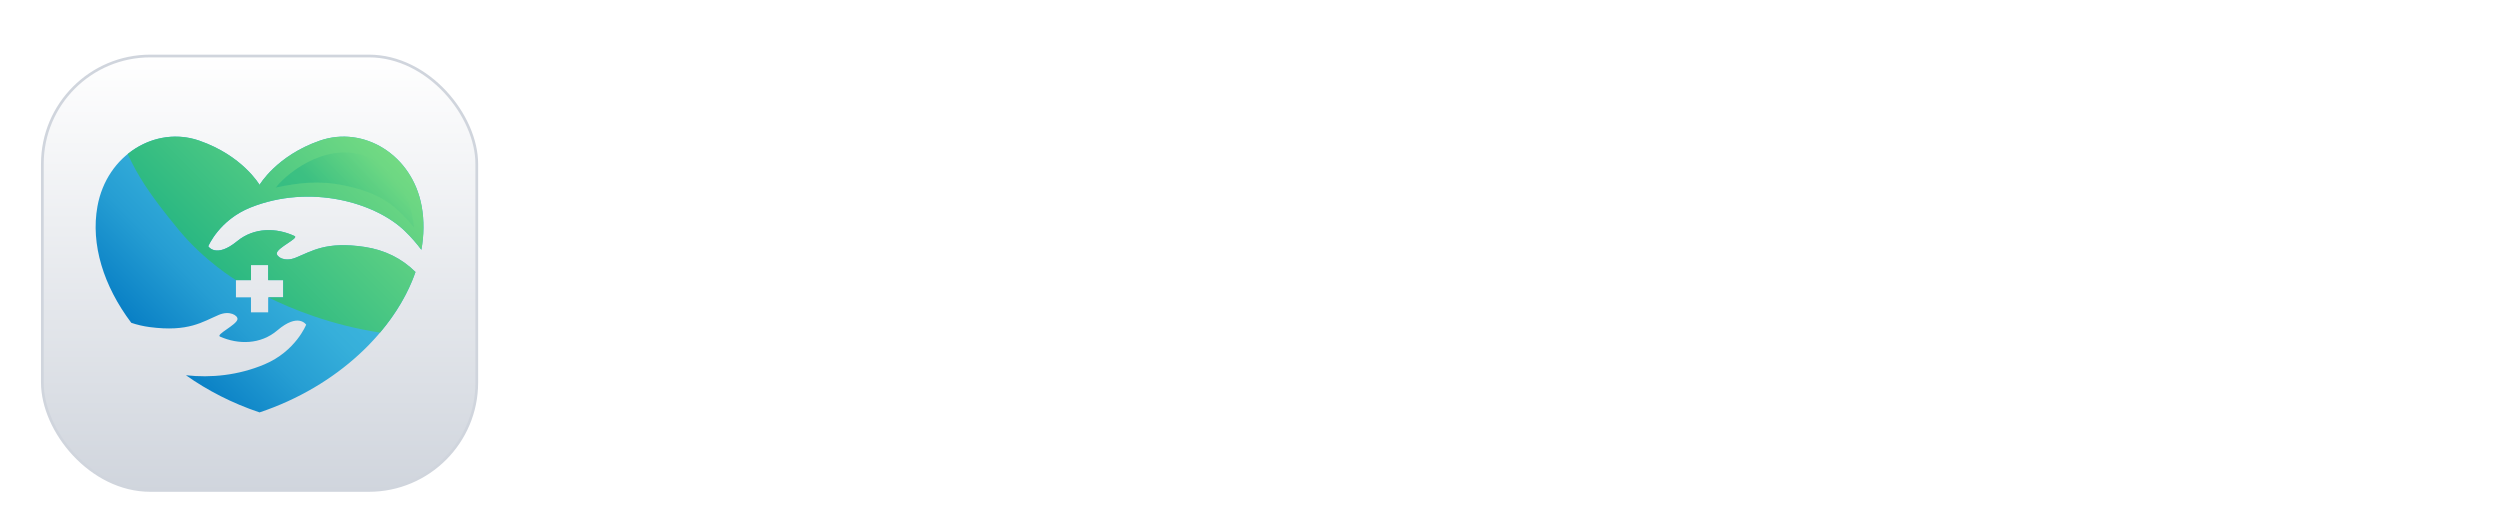 <svg width="183" height="38" viewBox="0 0 183 38" fill="none" xmlns="http://www.w3.org/2000/svg">
<g filter="url(#filter0_dd_13001_399)">
<rect x="3.1" y="2.1" width="31.8" height="31.8" rx="7.9" fill="white"/>
<rect x="3.1" y="2.1" width="31.8" height="31.8" rx="7.9" fill="url(#paint0_linear_13001_399)"/>
<rect x="3.1" y="2.1" width="31.8" height="31.8" rx="7.9" stroke="#D0D5DD" stroke-width="0.2"/>
<path d="M18.355 13.183C22.71 11.45 27.474 12.819 29.637 14.913C30.106 15.367 30.504 15.828 30.845 16.285C31.039 15.211 31.055 14.14 30.868 13.105C30.185 9.326 26.619 7.186 23.423 8.291C20.241 9.392 19 11.532 19 11.532C19 11.532 17.759 9.392 14.578 8.291C11.381 7.186 7.816 9.327 7.133 13.105C6.628 15.894 7.584 18.939 9.61 21.63C10.037 21.773 10.485 21.881 10.959 21.943C13.798 22.316 14.818 21.557 16.018 21.049C16.814 20.711 17.413 21.094 17.384 21.363C17.339 21.779 15.769 22.489 16.106 22.639C17.435 23.229 19.072 23.233 20.305 22.18C21.838 20.871 22.411 21.766 22.411 21.766C22.411 21.766 21.65 23.708 19.358 24.672C17.446 25.476 15.442 25.674 13.611 25.468C15.19 26.585 17.003 27.52 19 28.188C24.71 26.278 28.928 22.187 30.415 17.91C29.407 16.916 28.172 16.3 26.699 16.076C23.867 15.647 22.832 16.386 21.623 16.871C20.82 17.193 20.229 16.798 20.263 16.53C20.316 16.115 21.9 15.435 21.566 15.279C20.249 14.663 18.613 14.626 17.358 15.655C15.8 16.933 15.245 16.027 15.245 16.027C15.245 16.027 16.044 14.101 18.355 13.183ZM17.271 18.505H18.371V17.405H19.63V18.505H20.73V19.764H19.63V20.864H18.371V19.764H17.271V18.505Z" fill="url(#paint1_linear_13001_399)"/>
<path d="M17.271 18.505H18.371V17.405H19.63V18.505H20.73V19.764H19.638C21.26 20.583 24.238 21.803 27.818 22.345C28.996 20.952 29.881 19.443 30.414 17.91C29.407 16.916 28.171 16.3 26.699 16.076C23.867 15.647 22.832 16.386 21.623 16.871C20.82 17.193 20.228 16.798 20.263 16.53C20.316 16.115 21.9 15.435 21.566 15.279C20.249 14.663 18.612 14.626 17.358 15.655C15.8 16.933 15.244 16.027 15.244 16.027C15.244 16.027 16.044 14.101 18.354 13.182C22.71 11.45 27.474 12.818 29.637 14.913C30.106 15.367 30.504 15.827 30.845 16.285C31.039 15.21 31.055 14.14 30.868 13.105C30.184 9.326 26.619 7.185 23.423 8.291C20.241 9.392 19 11.532 19 11.532C19 11.532 17.759 9.392 14.577 8.291C12.752 7.659 10.807 8.088 9.346 9.275C10.032 10.744 10.836 12.117 13.125 14.877C14.987 17.122 17.271 18.505 17.271 18.505Z" fill="url(#paint2_linear_13001_399)"/>
<path opacity="0.31" d="M27.277 9.65C24.271 8.139 21.169 10.489 20.185 11.73C21.882 11.373 23.367 11.189 25.246 11.584C28.025 12.168 29.065 13.171 30.306 14.654C30.087 11.907 28.352 10.19 27.277 9.65Z" fill="url(#paint3_linear_13001_399)"/>
</g>
<path d="M46.728 28V10.12H49.992V17.92H57.6V10.12H60.888V28H57.6V20.8H49.992V28H46.728ZM70.258 28.288C68.914 28.288 67.738 27.984 66.73 27.376C65.722 26.768 64.938 25.944 64.378 24.904C63.818 23.864 63.538 22.712 63.538 21.448C63.538 20.136 63.818 18.976 64.378 17.968C64.954 16.944 65.73 16.136 66.706 15.544C67.698 14.952 68.802 14.656 70.018 14.656C71.042 14.656 71.938 14.824 72.706 15.16C73.49 15.496 74.154 15.96 74.698 16.552C75.242 17.144 75.658 17.824 75.946 18.592C76.234 19.344 76.378 20.16 76.378 21.04C76.378 21.264 76.362 21.496 76.33 21.736C76.314 21.976 76.274 22.184 76.21 22.36H66.13V19.96H74.434L72.946 21.088C73.09 20.352 73.05 19.696 72.826 19.12C72.618 18.544 72.266 18.088 71.77 17.752C71.29 17.416 70.706 17.248 70.018 17.248C69.362 17.248 68.778 17.416 68.266 17.752C67.754 18.072 67.362 18.552 67.09 19.192C66.834 19.816 66.738 20.576 66.802 21.472C66.738 22.272 66.842 22.984 67.114 23.608C67.402 24.216 67.818 24.688 68.362 25.024C68.922 25.36 69.562 25.528 70.282 25.528C71.002 25.528 71.61 25.376 72.106 25.072C72.618 24.768 73.018 24.36 73.306 23.848L75.85 25.096C75.594 25.72 75.194 26.272 74.65 26.752C74.106 27.232 73.458 27.608 72.706 27.88C71.97 28.152 71.154 28.288 70.258 28.288ZM82.674 28.288C81.762 28.288 80.97 28.136 80.298 27.832C79.626 27.528 79.106 27.096 78.738 26.536C78.37 25.96 78.186 25.296 78.186 24.544C78.186 23.824 78.346 23.184 78.666 22.624C78.986 22.048 79.482 21.568 80.154 21.184C80.826 20.8 81.674 20.528 82.698 20.368L86.97 19.672V22.072L83.298 22.696C82.674 22.808 82.21 23.008 81.906 23.296C81.602 23.584 81.45 23.96 81.45 24.424C81.45 24.872 81.618 25.232 81.954 25.504C82.306 25.76 82.738 25.888 83.25 25.888C83.906 25.888 84.482 25.752 84.978 25.48C85.49 25.192 85.882 24.8 86.154 24.304C86.442 23.808 86.586 23.264 86.586 22.672V19.312C86.586 18.752 86.362 18.288 85.914 17.92C85.482 17.536 84.906 17.344 84.186 17.344C83.514 17.344 82.914 17.528 82.386 17.896C81.874 18.248 81.498 18.72 81.258 19.312L78.69 18.064C78.946 17.376 79.346 16.784 79.89 16.288C80.45 15.776 81.106 15.376 81.858 15.088C82.61 14.8 83.426 14.656 84.306 14.656C85.378 14.656 86.322 14.856 87.138 15.256C87.954 15.64 88.586 16.184 89.034 16.888C89.498 17.576 89.73 18.384 89.73 19.312V28H86.754V25.768L87.426 25.72C87.09 26.28 86.69 26.752 86.226 27.136C85.762 27.504 85.234 27.792 84.642 28C84.05 28.192 83.394 28.288 82.674 28.288ZM92.636 28V9.832H95.78V28H92.636ZM104.635 28.144C103.163 28.144 102.019 27.744 101.203 26.944C100.403 26.128 100.003 24.984 100.003 23.512V17.752H97.747V14.944H97.987C98.627 14.944 99.123 14.776 99.475 14.44C99.827 14.104 100.003 13.616 100.003 12.976V11.968H103.147V14.944H106.147V17.752H103.147V23.344C103.147 23.776 103.219 24.144 103.363 24.448C103.523 24.752 103.763 24.984 104.083 25.144C104.419 25.304 104.843 25.384 105.355 25.384C105.467 25.384 105.595 25.376 105.739 25.36C105.899 25.344 106.051 25.328 106.195 25.312V28C105.971 28.032 105.715 28.064 105.427 28.096C105.139 28.128 104.875 28.144 104.635 28.144ZM108.597 28V9.832H111.741V17.512L111.309 17.056C111.613 16.272 112.109 15.68 112.797 15.28C113.501 14.864 114.317 14.656 115.245 14.656C116.205 14.656 117.053 14.864 117.789 15.28C118.541 15.696 119.125 16.28 119.541 17.032C119.957 17.768 120.165 18.624 120.165 19.6V28H117.021V20.344C117.021 19.768 116.909 19.272 116.685 18.856C116.461 18.44 116.149 18.12 115.749 17.896C115.365 17.656 114.909 17.536 114.381 17.536C113.869 17.536 113.413 17.656 113.013 17.896C112.613 18.12 112.301 18.44 112.077 18.856C111.853 19.272 111.741 19.768 111.741 20.344V28H108.597ZM123.471 22.864V20.104H133.671V22.864H123.471ZM137.478 28V10.12H140.742V17.92H148.35V10.12H151.638V28H148.35V20.8H140.742V28H137.478ZM159.472 28.288C158.464 28.288 157.584 28.064 156.832 27.616C156.096 27.168 155.528 26.544 155.128 25.744C154.744 24.944 154.552 24.008 154.552 22.936V14.944H157.696V22.672C157.696 23.216 157.8 23.696 158.008 24.112C158.232 24.512 158.544 24.832 158.944 25.072C159.36 25.296 159.824 25.408 160.336 25.408C160.848 25.408 161.304 25.296 161.704 25.072C162.104 24.832 162.416 24.504 162.64 24.088C162.864 23.672 162.976 23.176 162.976 22.6V14.944H166.12V28H163.144V25.432L163.408 25.888C163.104 26.688 162.6 27.288 161.896 27.688C161.208 28.088 160.4 28.288 159.472 28.288ZM176.17 28.288C175.226 28.288 174.354 28.104 173.554 27.736C172.77 27.352 172.146 26.808 171.682 26.104L171.994 25.48V28H169.042V9.832H172.186V17.536L171.706 16.888C172.154 16.184 172.762 15.64 173.53 15.256C174.298 14.856 175.186 14.656 176.194 14.656C177.426 14.656 178.538 14.96 179.53 15.568C180.522 16.176 181.306 16.992 181.882 18.016C182.474 19.04 182.77 20.192 182.77 21.472C182.77 22.736 182.482 23.888 181.906 24.928C181.33 25.968 180.546 26.792 179.554 27.4C178.562 27.992 177.434 28.288 176.17 28.288ZM175.81 25.408C176.53 25.408 177.17 25.24 177.73 24.904C178.29 24.568 178.722 24.104 179.026 23.512C179.346 22.92 179.506 22.24 179.506 21.472C179.506 20.704 179.346 20.032 179.026 19.456C178.722 18.864 178.29 18.4 177.73 18.064C177.17 17.712 176.53 17.536 175.81 17.536C175.122 17.536 174.498 17.704 173.938 18.04C173.394 18.376 172.962 18.848 172.642 19.456C172.338 20.048 172.186 20.72 172.186 21.472C172.186 22.24 172.338 22.92 172.642 23.512C172.962 24.104 173.394 24.568 173.938 24.904C174.498 25.24 175.122 25.408 175.81 25.408Z" fill="white"/>
<defs>
<filter id="filter0_dd_13001_399" x="0" y="0" width="38" height="38" filterUnits="userSpaceOnUse" color-interpolation-filters="sRGB">
<feFlood flood-opacity="0" result="BackgroundImageFix"/>
<feColorMatrix in="SourceAlpha" type="matrix" values="0 0 0 0 0 0 0 0 0 0 0 0 0 0 0 0 0 0 127 0" result="hardAlpha"/>
<feOffset dy="1"/>
<feGaussianBlur stdDeviation="1"/>
<feColorMatrix type="matrix" values="0 0 0 0 0.063 0 0 0 0 0.094 0 0 0 0 0.157 0 0 0 0.06 0"/>
<feBlend mode="normal" in2="BackgroundImageFix" result="effect1_dropShadow_13001_399"/>
<feColorMatrix in="SourceAlpha" type="matrix" values="0 0 0 0 0 0 0 0 0 0 0 0 0 0 0 0 0 0 127 0" result="hardAlpha"/>
<feOffset dy="1"/>
<feGaussianBlur stdDeviation="1.5"/>
<feColorMatrix type="matrix" values="0 0 0 0 0.063 0 0 0 0 0.094 0 0 0 0 0.157 0 0 0 0.1 0"/>
<feBlend mode="normal" in2="effect1_dropShadow_13001_399" result="effect2_dropShadow_13001_399"/>
<feBlend mode="normal" in="SourceGraphic" in2="effect2_dropShadow_13001_399" result="shape"/>
</filter>
<linearGradient id="paint0_linear_13001_399" x1="19" y1="2" x2="19" y2="34" gradientUnits="userSpaceOnUse">
<stop stop-color="white"/>
<stop offset="1" stop-color="#D0D5DD"/>
</linearGradient>
<linearGradient id="paint1_linear_13001_399" x1="10.199" y1="24.214" x2="27.835" y2="6.578" gradientUnits="userSpaceOnUse">
<stop stop-color="#0076C1"/>
<stop offset="0.074" stop-color="#0B82C6"/>
<stop offset="0.277" stop-color="#269ED3"/>
<stop offset="0.455" stop-color="#36AFDA"/>
<stop offset="0.587" stop-color="#3CB5DD"/>
</linearGradient>
<linearGradient id="paint2_linear_13001_399" x1="10.139" y1="24.254" x2="27.827" y2="6.565" gradientUnits="userSpaceOnUse">
<stop stop-color="#00A482"/>
<stop offset="1" stop-color="#79DD83"/>
</linearGradient>
<linearGradient id="paint3_linear_13001_399" x1="24.861" y1="13.507" x2="28.529" y2="10.113" gradientUnits="userSpaceOnUse">
<stop stop-color="#00A482"/>
<stop offset="1" stop-color="#79DD83"/>
</linearGradient>
</defs>
</svg>
